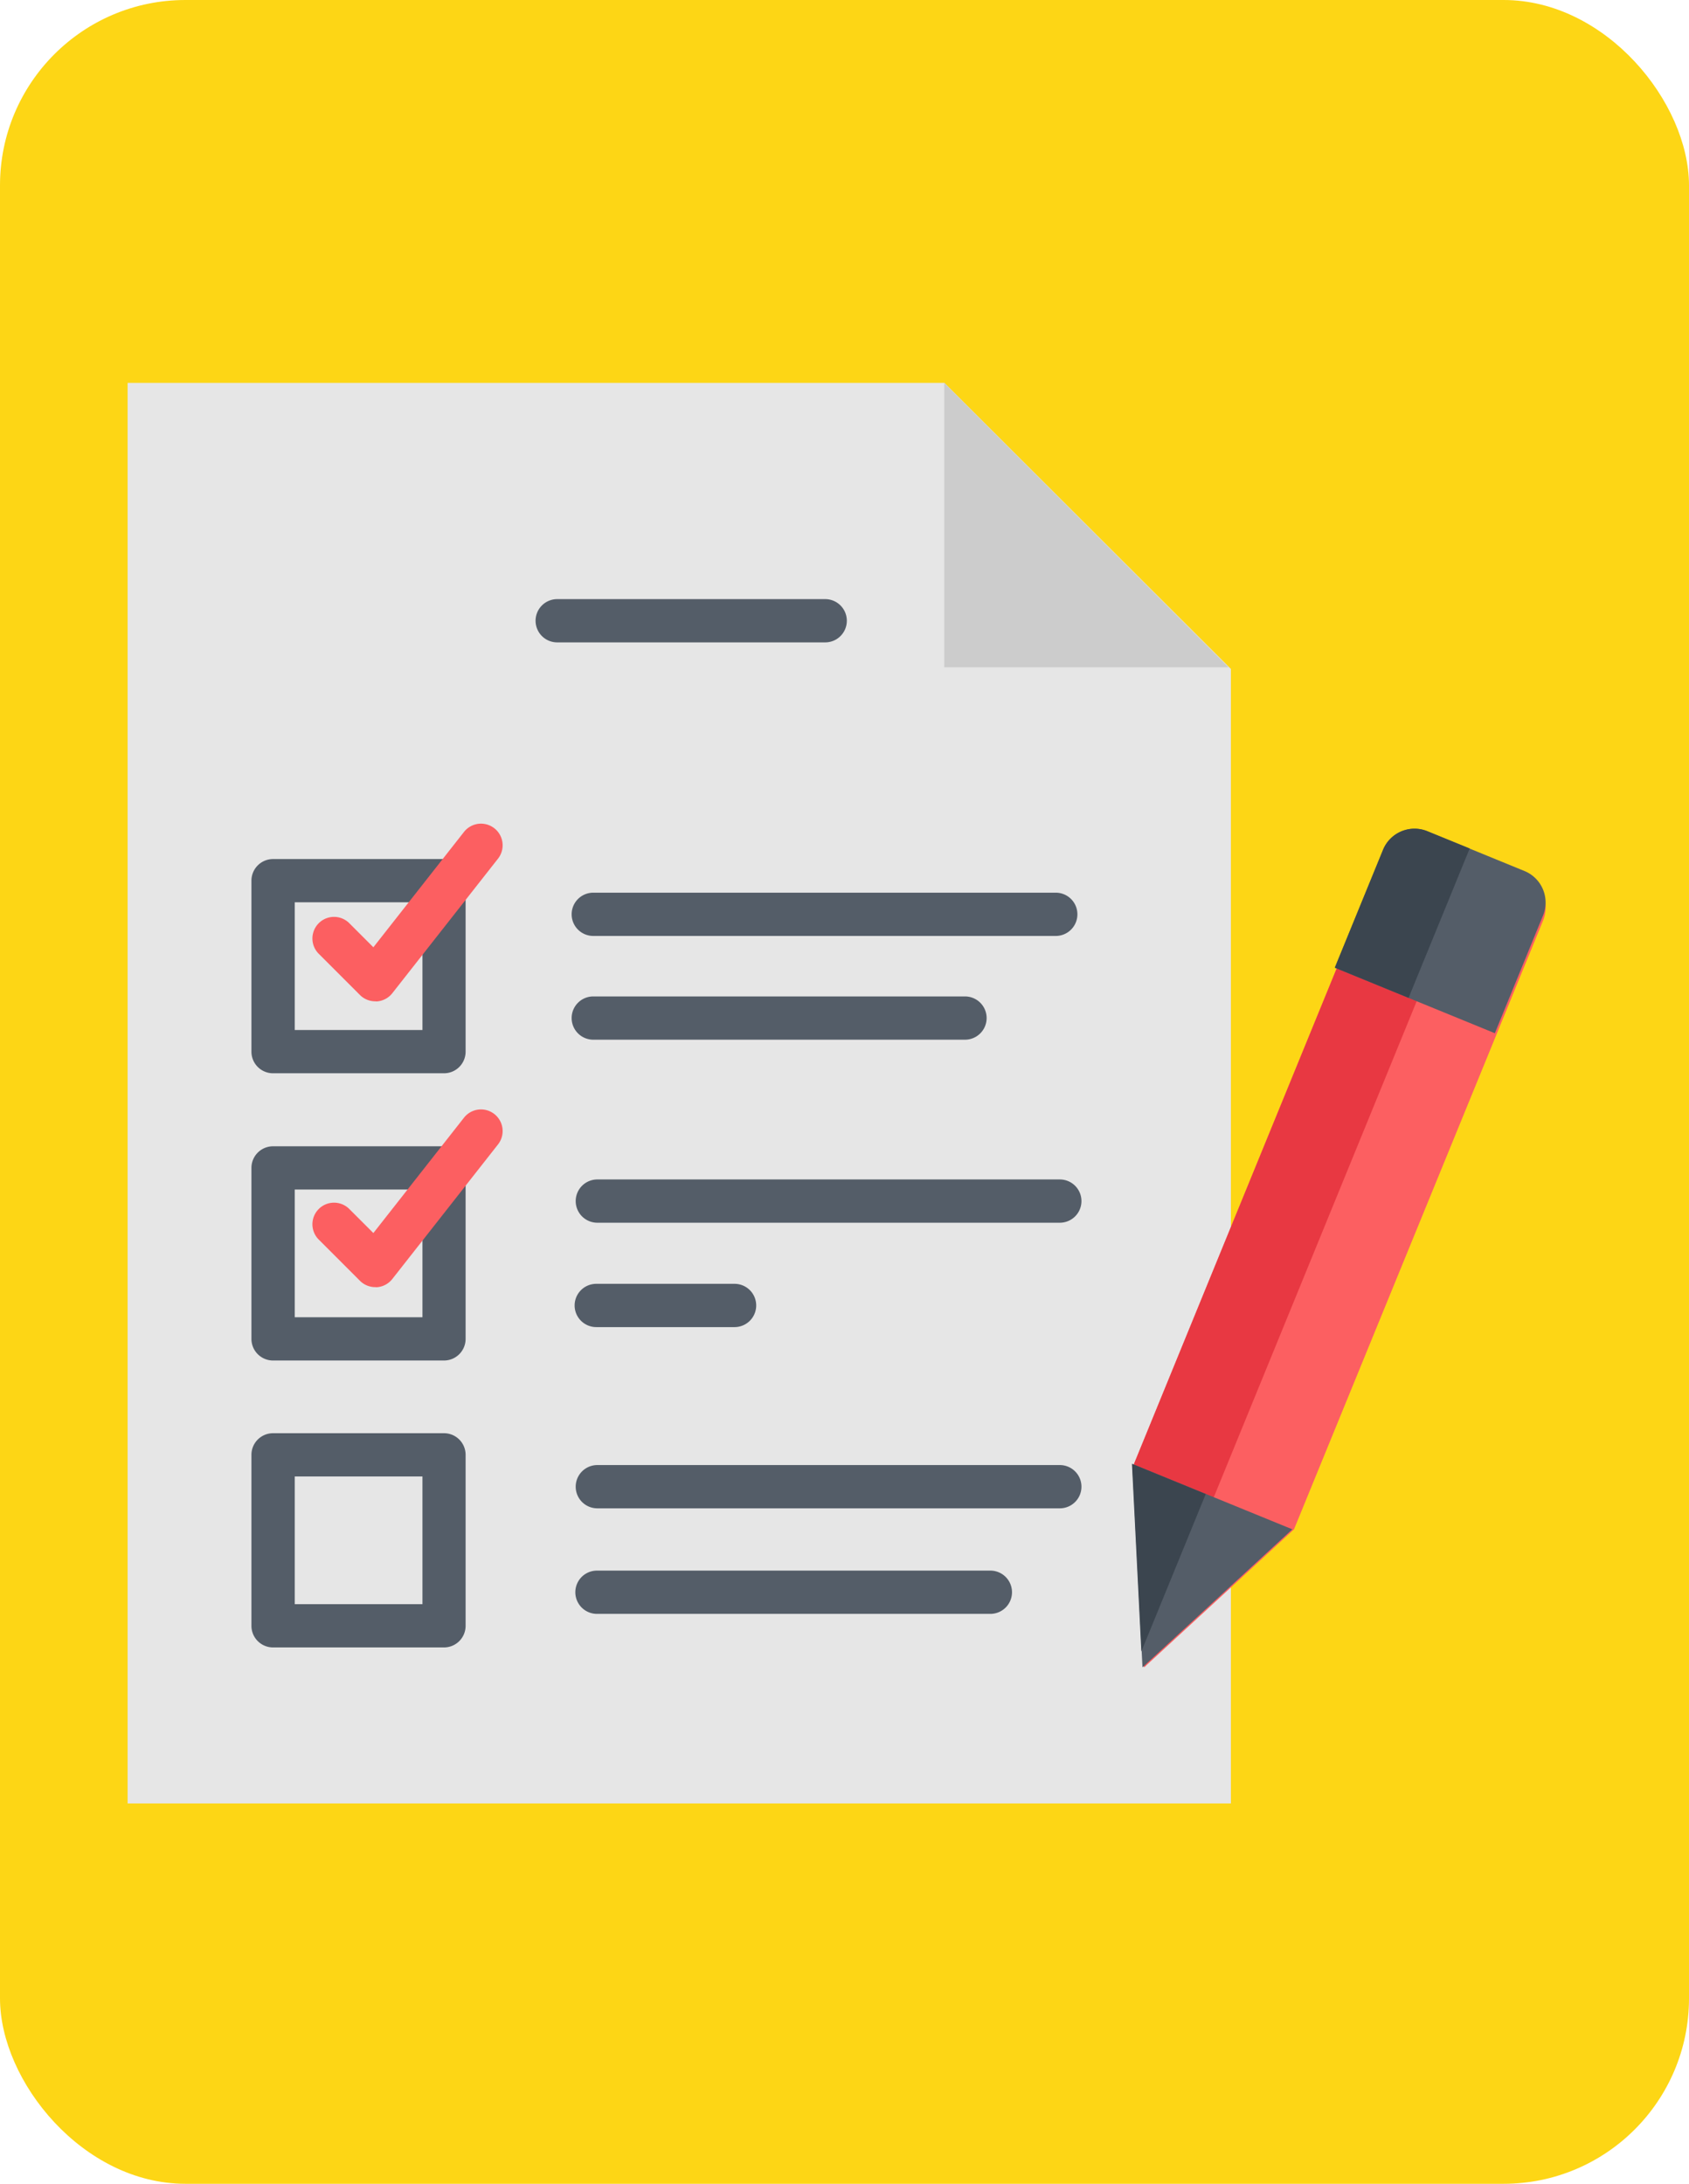 <svg xmlns="http://www.w3.org/2000/svg" width="82" height="106" viewBox="0 0 82 106">
  <g id="Grupo_1061972" data-name="Grupo 1061972" transform="translate(-515 -1275)">
    <rect id="Rectángulo_372613" data-name="Rectángulo 372613" width="82" height="106" rx="9" transform="translate(515 1275)" fill="#fdd615"/>
    <g id="prueba" transform="translate(521.195 1293.584)">
      <path id="Trazado_793498" data-name="Trazado 793498" d="M.5,68.955H54.065V13.887L40.155,0H.5Zm0,0" transform="translate(-0.5)" fill="#e6e6e6"/>
      <path id="Trazado_793499" data-name="Trazado 793499" d="M308.255,13.806H294.449V0" transform="translate(-254.802)" fill="#ccc"/>
      <path id="Trazado_793500" data-name="Trazado 793500" d="M382.293,164.728,370.2,194.276l-7.275,6.7-.494-9.876,12.09-29.549a1.653,1.653,0,0,1,2.153-.9l4.713,1.929A1.651,1.651,0,0,1,382.293,164.728Zm0,0" transform="translate(-313.572 -138.628)" fill="#fc5f61"/>
      <path id="Trazado_793501" data-name="Trazado 793501" d="M379.033,161.61l-16.105,39.364-.494-9.876,12.09-29.549a1.653,1.653,0,0,1,2.153-.9Zm0,0" transform="translate(-313.572 -138.628)" fill="#e83842"/>
      <path id="Trazado_793502" data-name="Trazado 793502" d="M370.2,392.053l-7.275,6.7-.039-.77-.456-9.106Zm0,0" transform="translate(-313.653 -336.405)" fill="#545d68"/>
      <path id="Trazado_793503" data-name="Trazado 793503" d="M445.353,164.728l-2.342,5.723-7.769-3.179,2.342-5.723a1.652,1.652,0,0,1,2.153-.9l4.713,1.929A1.651,1.651,0,0,1,445.353,164.728Zm0,0" transform="translate(-376.632 -138.883)" fill="#545d68"/>
      <path id="Trazado_793504" data-name="Trazado 793504" d="M441.79,161.487l-2.967,7.251-3.582-1.466,2.342-5.723a1.652,1.652,0,0,1,2.153-.9Zm0,0" transform="translate(-376.632 -138.887)" fill="#3b454f"/>
      <path id="Trazado_793505" data-name="Trazado 793505" d="M362.434,388.875l3.582,1.465-3.126,7.641Zm0,0" transform="translate(-313.673 -336.405)" fill="#3b454f"/>
      <g id="Grupo_1061971" data-name="Grupo 1061971" transform="translate(6.017 10.498)">
        <path id="Trazado_793506" data-name="Trazado 793506" d="M162.514,79.818H149.5a1.049,1.049,0,1,1,0-2.1h13.011a1.049,1.049,0,0,1,0,2.1Zm0,0" transform="translate(-134.66 -77.719)" fill="#545d68"/>
        <path id="Trazado_793507" data-name="Trazado 793507" d="M54.782,182.363h-8.3a1.049,1.049,0,0,1-1.049-1.049v-8.3a1.049,1.049,0,0,1,1.049-1.049h8.3a1.049,1.049,0,0,1,1.049,1.049v8.3A1.049,1.049,0,0,1,54.782,182.363Zm-7.246-2.1h6.2v-6.2h-6.2Zm0,0" transform="translate(-45.438 -159.349)" fill="#545d68"/>
        <path id="Trazado_793508" data-name="Trazado 793508" d="M185.019,186.239H162.565a1.049,1.049,0,0,1,0-2.1h22.454a1.049,1.049,0,0,1,0,2.1Zm0,0" transform="translate(-145.974 -169.891)" fill="#545d68"/>
        <path id="Trazado_793509" data-name="Trazado 793509" d="M180.612,223.853H162.565a1.049,1.049,0,0,1,0-2.1h18.047a1.049,1.049,0,0,1,0,2.1Zm0,0" transform="translate(-145.974 -202.469)" fill="#545d68"/>
      </g>
      <path id="Trazado_793510" data-name="Trazado 793510" d="M70.533,167.325a1.049,1.049,0,0,1-.742-.307l-2-2a1.049,1.049,0,1,1,1.484-1.484l1.168,1.168,4.4-5.6a1.049,1.049,0,0,1,1.65,1.3l-5.13,6.529a1.05,1.05,0,0,1-.763.4Zm0,0" transform="translate(-58.511 -137.306)" fill="#fc5f61"/>
      <path id="Trazado_793511" data-name="Trazado 793511" d="M54.782,285.281h-8.3a1.049,1.049,0,0,1-1.049-1.049v-8.3a1.049,1.049,0,0,1,1.049-1.049h8.3a1.049,1.049,0,0,1,1.049,1.049v8.3A1.049,1.049,0,0,1,54.782,285.281Zm-7.246-2.1h6.2v-6.2h-6.2Zm0,0" transform="translate(-39.421 -237.827)" fill="#545d68"/>
      <path id="Trazado_793512" data-name="Trazado 793512" d="M185.019,289.154H162.565a1.049,1.049,0,0,1,0-2.1h22.454a1.049,1.049,0,0,1,0,2.1Zm0,0" transform="translate(-139.76 -248.388)" fill="#545d68"/>
      <path id="Trazado_793513" data-name="Trazado 793513" d="M169.28,326.77h-6.715a1.049,1.049,0,0,1,0-2.1h6.715a1.049,1.049,0,0,1,0,2.1Zm0,0" transform="translate(-139.812 -280.938)" fill="#545d68"/>
      <path id="Trazado_793514" data-name="Trazado 793514" d="M70.533,270.241a1.047,1.047,0,0,1-.742-.308l-2-2a1.049,1.049,0,1,1,1.484-1.484l1.168,1.167,4.4-5.6a1.049,1.049,0,0,1,1.65,1.3l-5.13,6.53a1.05,1.05,0,0,1-.763.4Zm0,0" transform="translate(-58.511 -226.349)" fill="#fc5f61"/>
      <path id="Trazado_793515" data-name="Trazado 793515" d="M54.782,388.195h-8.3a1.049,1.049,0,0,1-1.049-1.049v-8.3a1.049,1.049,0,0,1,1.049-1.049h8.3a1.049,1.049,0,0,1,1.049,1.049v8.3A1.049,1.049,0,0,1,54.782,388.195Zm-7.246-2.1h6.2v-6.2h-6.2Zm0,0" transform="translate(-39.421 -326.814)" fill="#545d68"/>
      <path id="Trazado_793516" data-name="Trazado 793516" d="M185.019,392.071H162.565a1.049,1.049,0,1,1,0-2.1h22.454a1.049,1.049,0,1,1,0,2.1Zm0,0" transform="translate(-139.76 -337.442)" fill="#545d68"/>
      <path id="Trazado_793517" data-name="Trazado 793517" d="M181.661,429.685h-19.1a1.049,1.049,0,0,1,0-2.1h19.1a1.049,1.049,0,0,1,0,2.1Zm0,0" transform="translate(-139.774 -369.933)" fill="#545d68"/>
    </g>
  </g>
</svg>
